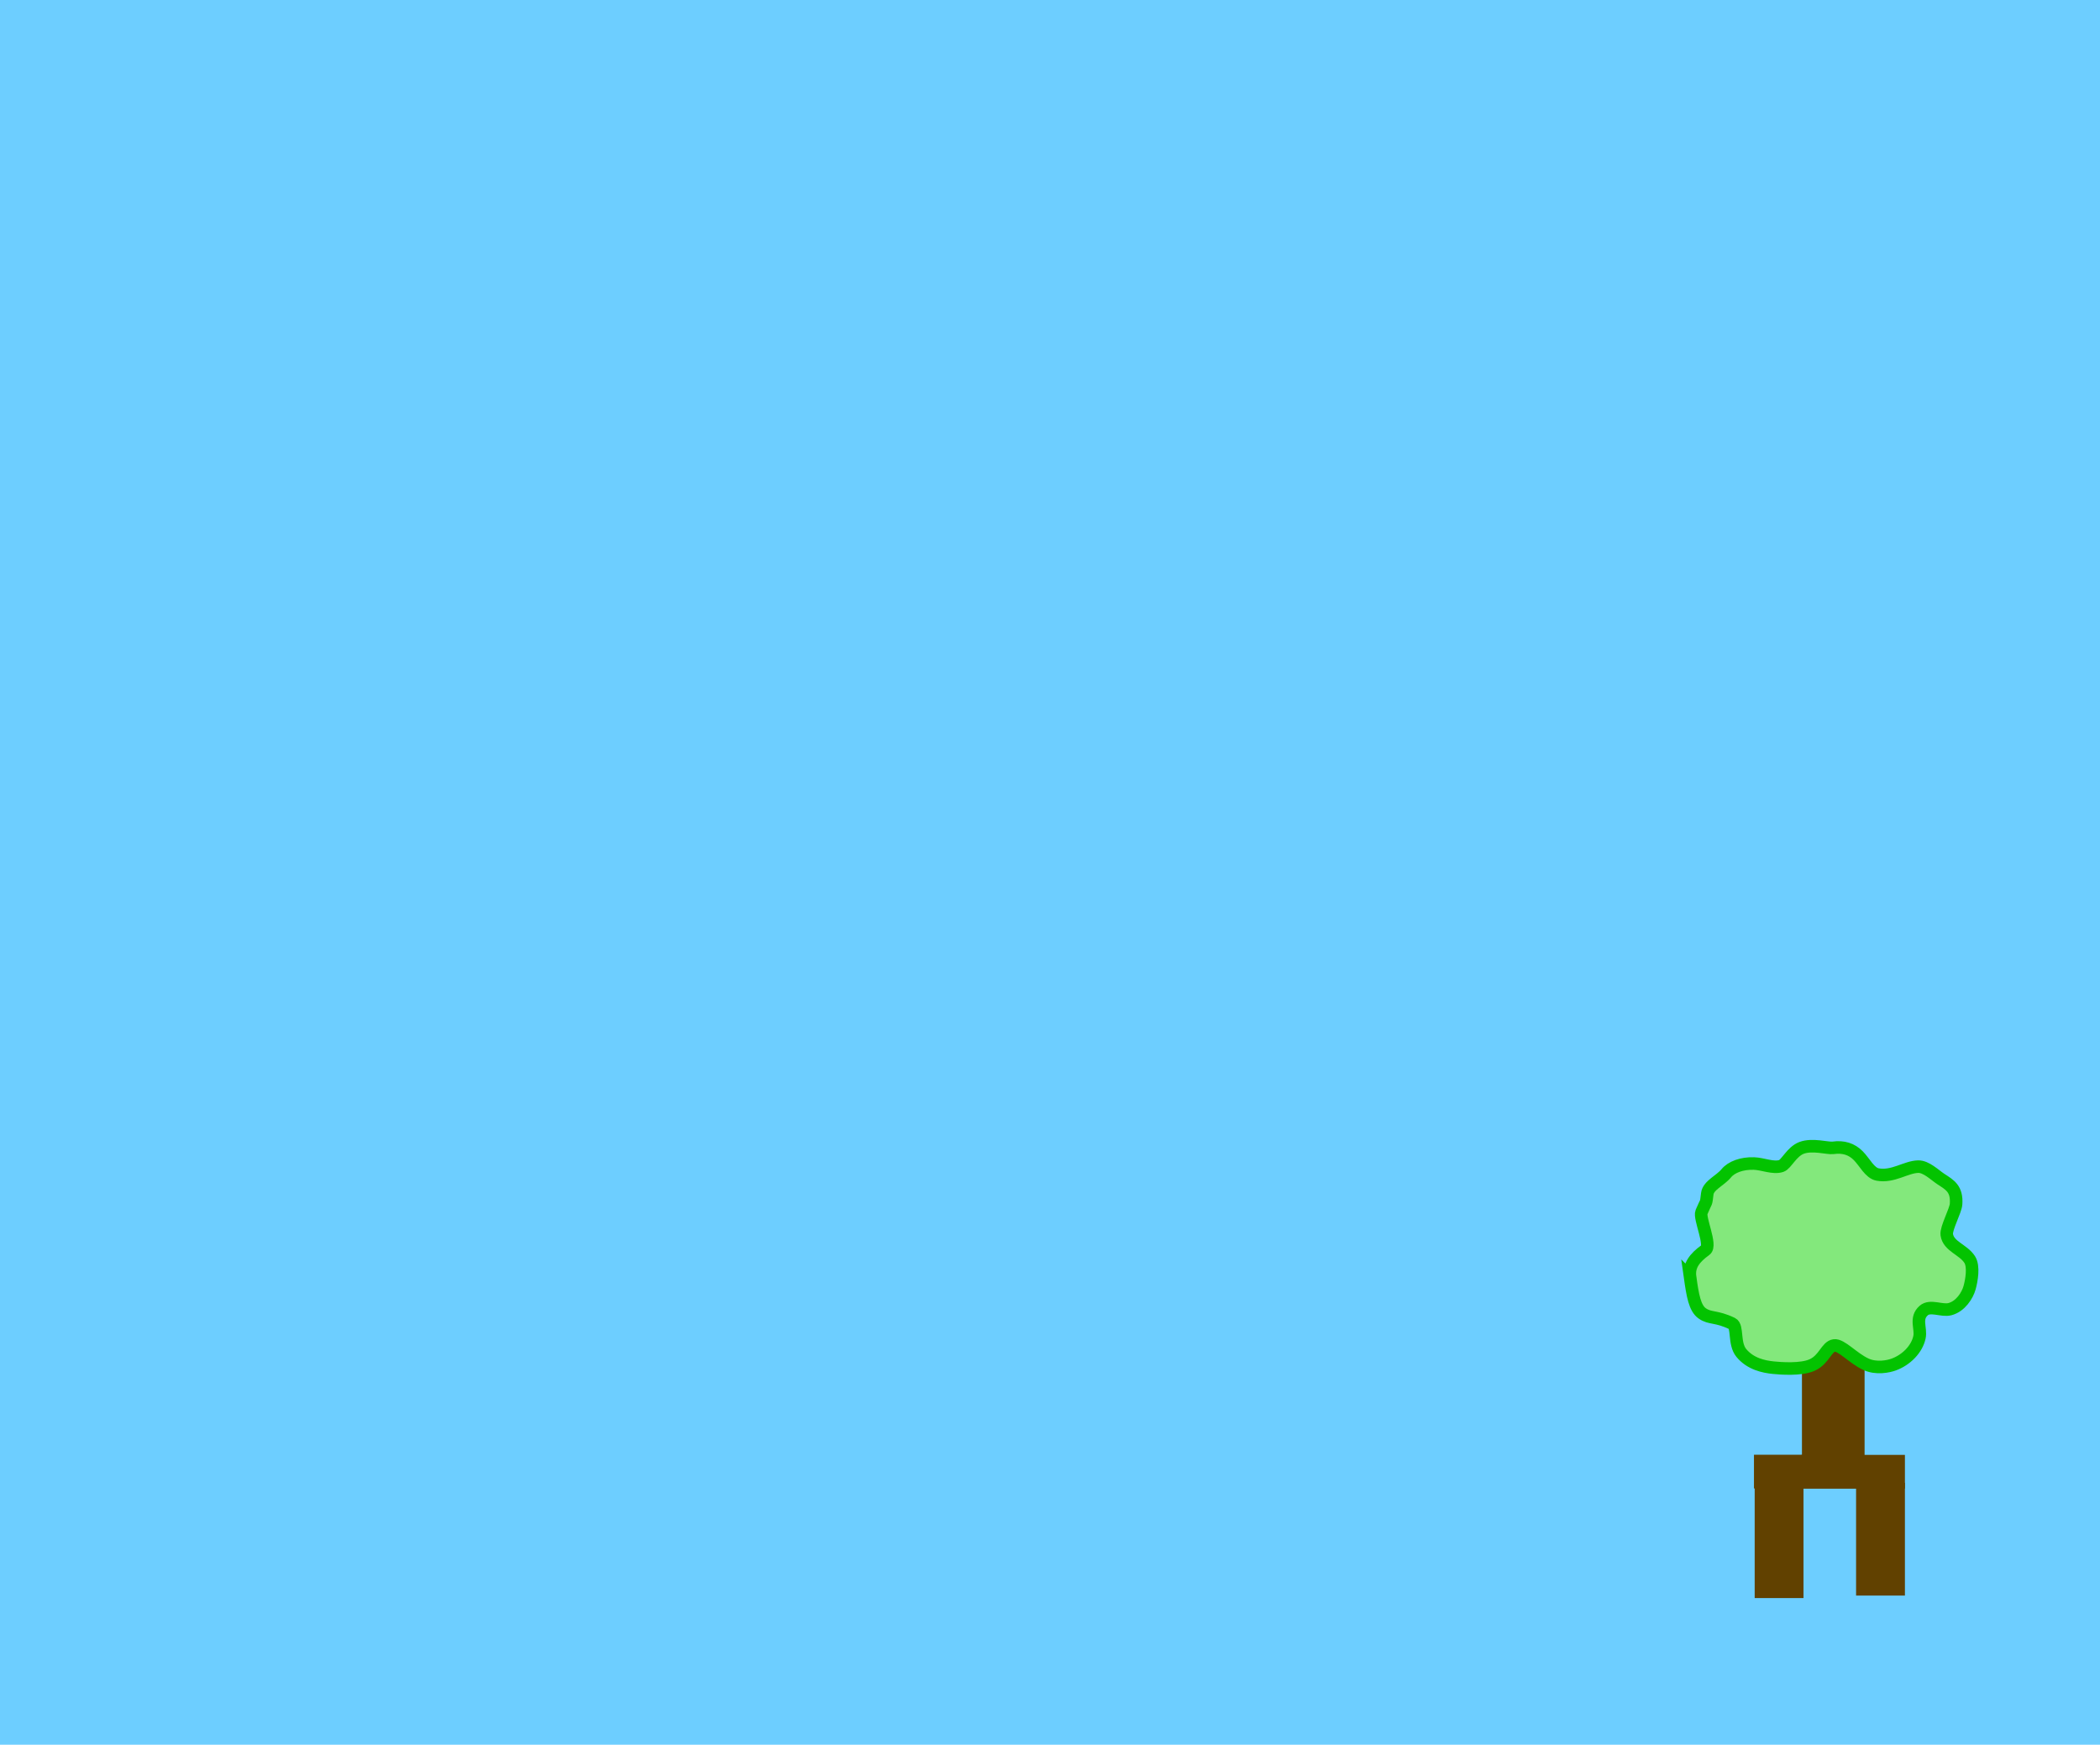 <svg version="1.1" xmlns="http://www.w3.org/2000/svg" xmlns:xlink="http://www.w3.org/1999/xlink" width="502" height="417" viewBox="0,0,502,417"><g transform="translate(19.105,27.91)"><g data-paper-data="{&quot;isPaintingLayer&quot;:true}" fill-rule="nonzero" stroke-linejoin="miter" stroke-miterlimit="10" stroke-dasharray="" stroke-dashoffset="0" style="mix-blend-mode: normal"><path d="M-19.105,389.09v-417h502v417z" fill="#6dceff" stroke="none" stroke-width="0" stroke-linecap="butt"/><path d="M411.647,324.127v-36.509h14.972v36.509z" fill="#614100" stroke="none" stroke-width="0" stroke-linecap="butt"/><path d="M418.492,294.49l-21.389,-20.106h42.35z" fill="#614100" stroke="#000000" stroke-width="0.5" stroke-linecap="round"/><path d="M384.904,277.313c-0.38,-2.698 1.055,-4.581 3.69,-6.474c1.525,-1.096 -1.56,-7.612 -0.959,-9.045c1.286,-3.064 1.032,-1.58 1.384,-4.411c0.25,-2.007 3.107,-3.122 4.535,-4.871c1.212,-1.483 3.715,-2.437 6.632,-2.336c2.141,0.074 4.576,1.225 6.526,0.584c1.195,-0.393 2.478,-3.422 4.843,-4.322c2.592,-0.985 6.274,0.166 7.516,-0.009c2.489,-0.35 4.472,0.282 6.044,1.876c1.572,1.594 2.732,4.149 4.63,4.498c3.654,0.671 6.752,-1.812 9.679,-1.886c1.935,-0.049 3.94,1.989 5.46,2.985c2.115,1.386 3.864,2.301 3.606,5.988c-0.111,1.584 -2.436,5.773 -2.224,7.283c0.398,2.826 3.956,3.547 5.486,5.957c1.037,1.634 0.46,4.95 -0.035,6.733c-0.504,1.816 -2.136,4.45 -4.703,5.119c-1.93,0.503 -4.683,-1.041 -6.246,0.321c-2.164,1.887 -0.564,4.242 -1.03,6.401c-0.619,2.866 -3.161,5.432 -6.193,6.527c-1.228,0.443 -4.105,1.067 -6.603,-0.082c-3.096,-1.424 -5.892,-4.727 -7.59,-4.488c-1.846,0.26 -2.331,3.297 -5.208,4.643c-2.665,1.247 -7.733,0.825 -9.341,0.664c-2.324,-0.233 -5.514,-0.906 -7.663,-3.538c-1.824,-2.234 -0.774,-6.328 -2.181,-7.006c-3.82,-1.84 -5.225,-1.1 -7.132,-2.418c-1.812,-1.252 -2.314,-4.38 -2.922,-8.695z" fill="#83e87c" stroke="#03c300" stroke-width="3" stroke-linecap="butt"/><path d="M411.527,327.869v-8.059h24.734v8.059z" fill="#614100" stroke="none" stroke-width="0" stroke-linecap="butt"/><path d="M424.588,353.437v-26.957h11.672v26.957z" fill="#614100" stroke="none" stroke-width="0" stroke-linecap="butt"/><path d="M400.176,327.838v-8.059h24.734v8.059z" fill="#614100" stroke="none" stroke-width="0" stroke-linecap="butt"/><path d="M400.346,354.035v-26.957h11.672v26.957z" fill="#614100" stroke="none" stroke-width="0" stroke-linecap="butt"/></g></g></svg>